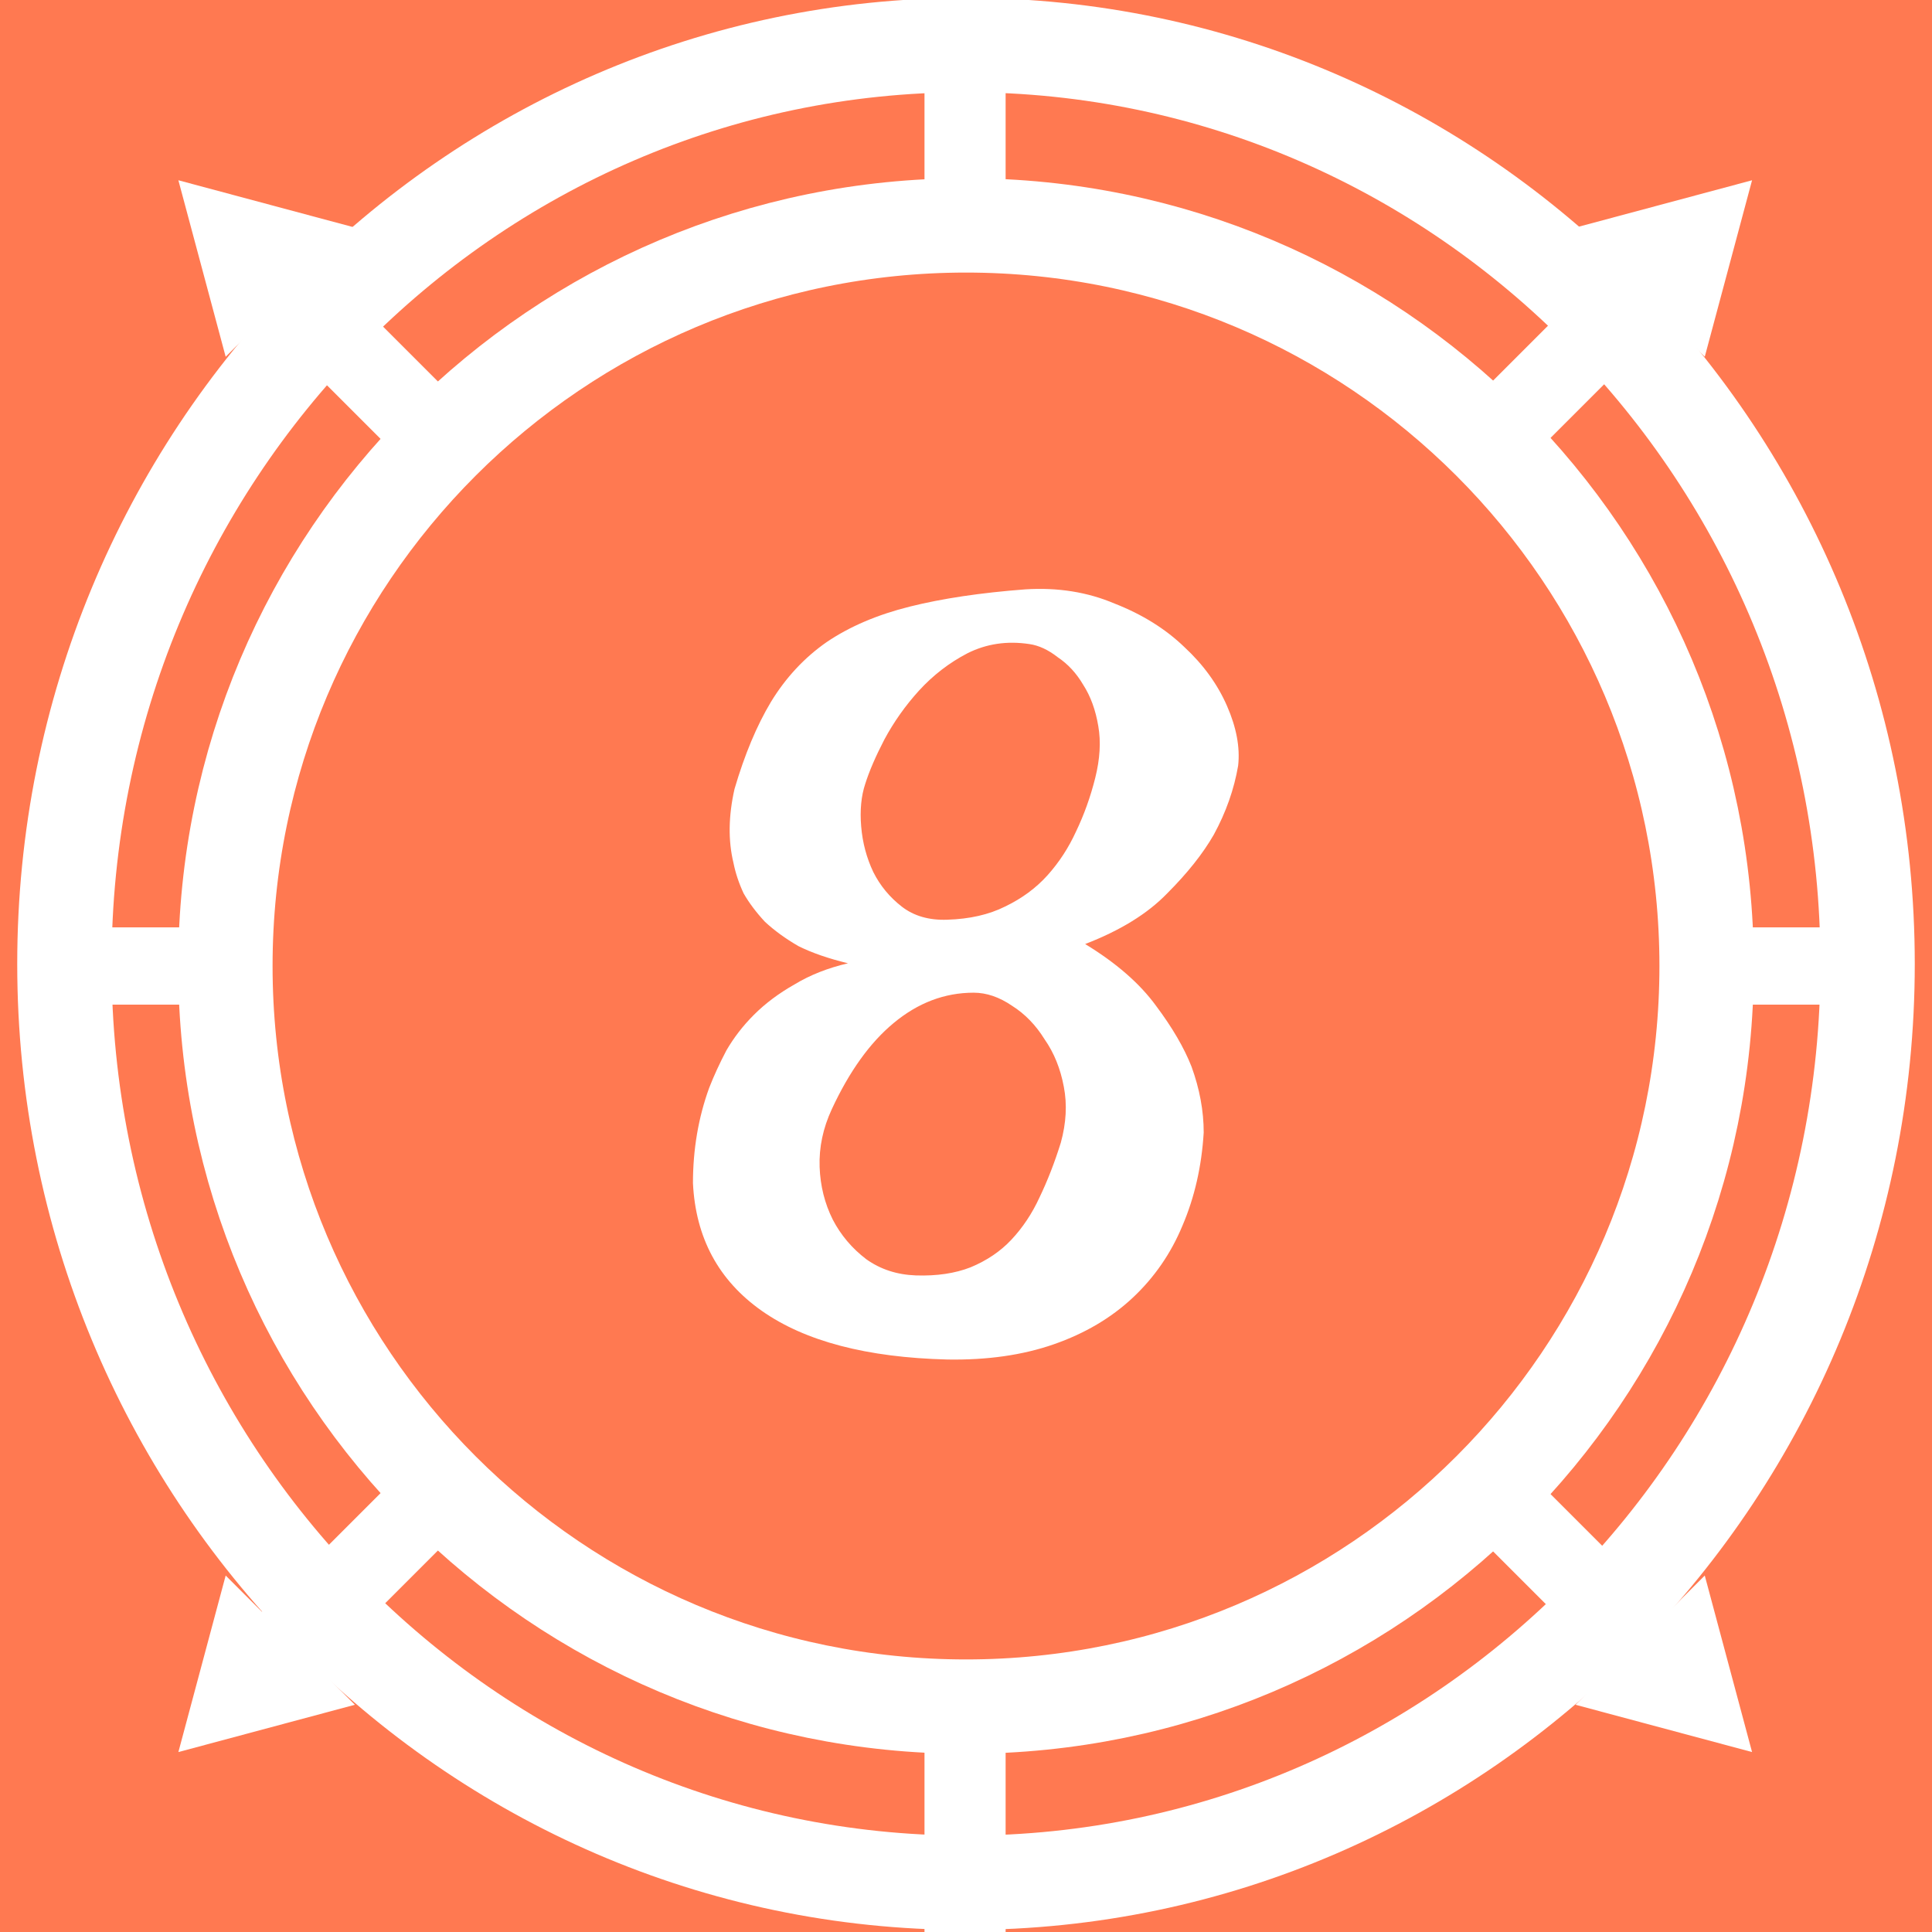 <svg width="300" height="300" viewBox="0 0 300 300" fill="none" xmlns="http://www.w3.org/2000/svg">
<rect x="0" y="0" width="300" height="300" fill="#333333" stroke="none"/>
<g clip-path="url(#clip0_912_551)">
<path d="M300 0H0V300H300V0Z" fill="#FF7951"/>
<path d="M290 149.676C290 70.879 227.319 7 150 7C72.681 7 10 70.879 10 149.676C10 228.473 72.681 292.352 150 292.352C227.319 292.352 290 228.473 290 149.676Z" stroke="white" stroke-width="14.649"/>
<path d="M143.555 0H156.152V28.711H143.555V0Z" fill="white"/>
<path d="M143.555 271.289H156.152V300H143.555V271.289Z" fill="white"/>
<path d="M297 144V156H271V144H297Z" fill="white"/>
<path d="M28 144V156H3V144H28Z" fill="white"/>
<path d="M260.375 251.613L251.465 260.52L231.164 240.219L240.07 231.309L260.375 251.613Z" fill="white"/>
<path d="M68.543 59.781L59.637 68.691L39.332 48.387L48.242 39.48L68.543 59.781Z" fill="white"/>
<path d="M251.465 39.48L260.375 48.387L240.07 68.691L231.164 59.781L251.465 39.48Z" fill="white"/>
<path d="M59.637 231.309L68.543 240.219L48.242 260.52L39.332 251.613L59.637 231.309Z" fill="white"/>
<path d="M272.059 27.992L264.715 55.398L244.648 35.336L272.059 27.992Z" fill="white"/>
<path d="M27.699 272.059L35.043 244.648L55.105 264.715L27.699 272.059Z" fill="white"/>
<path d="M27.699 27.992L35.043 55.398L55.105 35.336L27.699 27.992Z" fill="white"/>
<path d="M272.059 272.059L264.715 244.648L244.648 264.715L272.059 272.059Z" fill="white"/>
<path d="M159.215 91.515C164.25 91.198 168.867 91.933 173.062 93.718C177.363 95.398 180.98 97.651 183.918 100.484C186.855 103.21 189.059 106.253 190.527 109.612C191.996 112.968 192.574 116.062 192.258 118.894C191.629 122.566 190.371 126.132 188.484 129.597C186.805 132.53 184.391 135.573 181.242 138.722C178.203 141.87 173.953 144.491 168.5 146.589C173.324 149.527 176.996 152.726 179.512 156.187C182.031 159.546 183.867 162.691 185.02 165.628C186.281 169.093 186.91 172.499 186.91 175.859C186.594 181.105 185.492 185.929 183.605 190.335C181.82 194.636 179.25 198.359 175.895 201.507C172.535 204.655 168.445 207.066 163.621 208.745C158.793 210.425 153.289 211.21 147.098 211.105C134.613 210.792 125.016 208.273 118.301 203.554C111.586 198.831 108.02 192.222 107.602 183.726C107.602 178.48 108.441 173.55 110.117 168.933C110.852 167.046 111.746 165.105 112.793 163.112C113.949 161.12 115.363 159.284 117.043 157.605C118.824 155.82 120.926 154.249 123.336 152.882C125.75 151.413 128.531 150.312 131.676 149.577C128.633 148.843 126.062 147.952 123.965 146.905C121.973 145.749 120.242 144.491 118.773 143.128C117.41 141.659 116.309 140.191 115.469 138.722C114.734 137.148 114.211 135.573 113.895 133.999C113.055 130.538 113.109 126.71 114.055 122.515C115.625 117.163 117.516 112.652 119.719 108.98C122.027 105.206 124.91 102.109 128.371 99.698C131.938 97.284 136.238 95.448 141.277 94.191C146.312 92.933 152.289 92.038 159.215 91.515ZM134.352 121.726C133.723 123.616 133.512 125.82 133.723 128.335C133.934 130.855 134.562 133.214 135.609 135.417C136.66 137.515 138.129 139.3 140.016 140.769C141.906 142.237 144.266 142.917 147.098 142.812C150.559 142.706 153.551 142.027 156.066 140.769C158.691 139.507 160.895 137.882 162.676 135.89C164.461 133.898 165.93 131.64 167.082 129.124C168.34 126.499 169.336 123.722 170.07 120.784C170.805 117.847 170.965 115.171 170.543 112.757C170.125 110.241 169.336 108.089 168.184 106.308C167.133 104.523 165.824 103.109 164.25 102.058C162.781 100.905 161.312 100.222 159.844 100.011C156.383 99.487 153.184 99.96 150.246 101.429C147.414 102.898 144.895 104.839 142.691 107.249C140.594 109.558 138.809 112.077 137.34 114.804C135.977 117.425 134.98 119.734 134.352 121.726ZM129.16 172.237C127.797 175.175 127.164 178.167 127.27 181.206C127.375 184.144 128.059 186.874 129.316 189.39C130.574 191.804 132.305 193.847 134.508 195.527C136.711 197.101 139.281 197.941 142.219 198.046C145.473 198.152 148.305 197.73 150.719 196.784C153.234 195.737 155.332 194.32 157.012 192.538C158.793 190.648 160.262 188.445 161.418 185.929C162.676 183.308 163.777 180.472 164.723 177.433C165.562 174.39 165.719 171.503 165.195 168.777C164.668 165.945 163.672 163.48 162.203 161.382C160.84 159.179 159.16 157.448 157.168 156.187C155.176 154.823 153.184 154.144 151.188 154.144C146.68 154.144 142.535 155.718 138.758 158.862C135.086 161.905 131.887 166.362 129.16 172.237Z" fill="white"/>
<path d="M265 150C265 86.486 213.514 35 150 35C86.486 35 35 86.486 35 150C35 213.514 86.486 265 150 265C213.514 265 265 213.514 265 150Z" stroke="white" stroke-width="14.649"/>
</g>
<defs>
<clipPath id="clip0_912_551">
<rect width="300" height="300" fill="white"/>
</clipPath>
</defs>
</svg>
